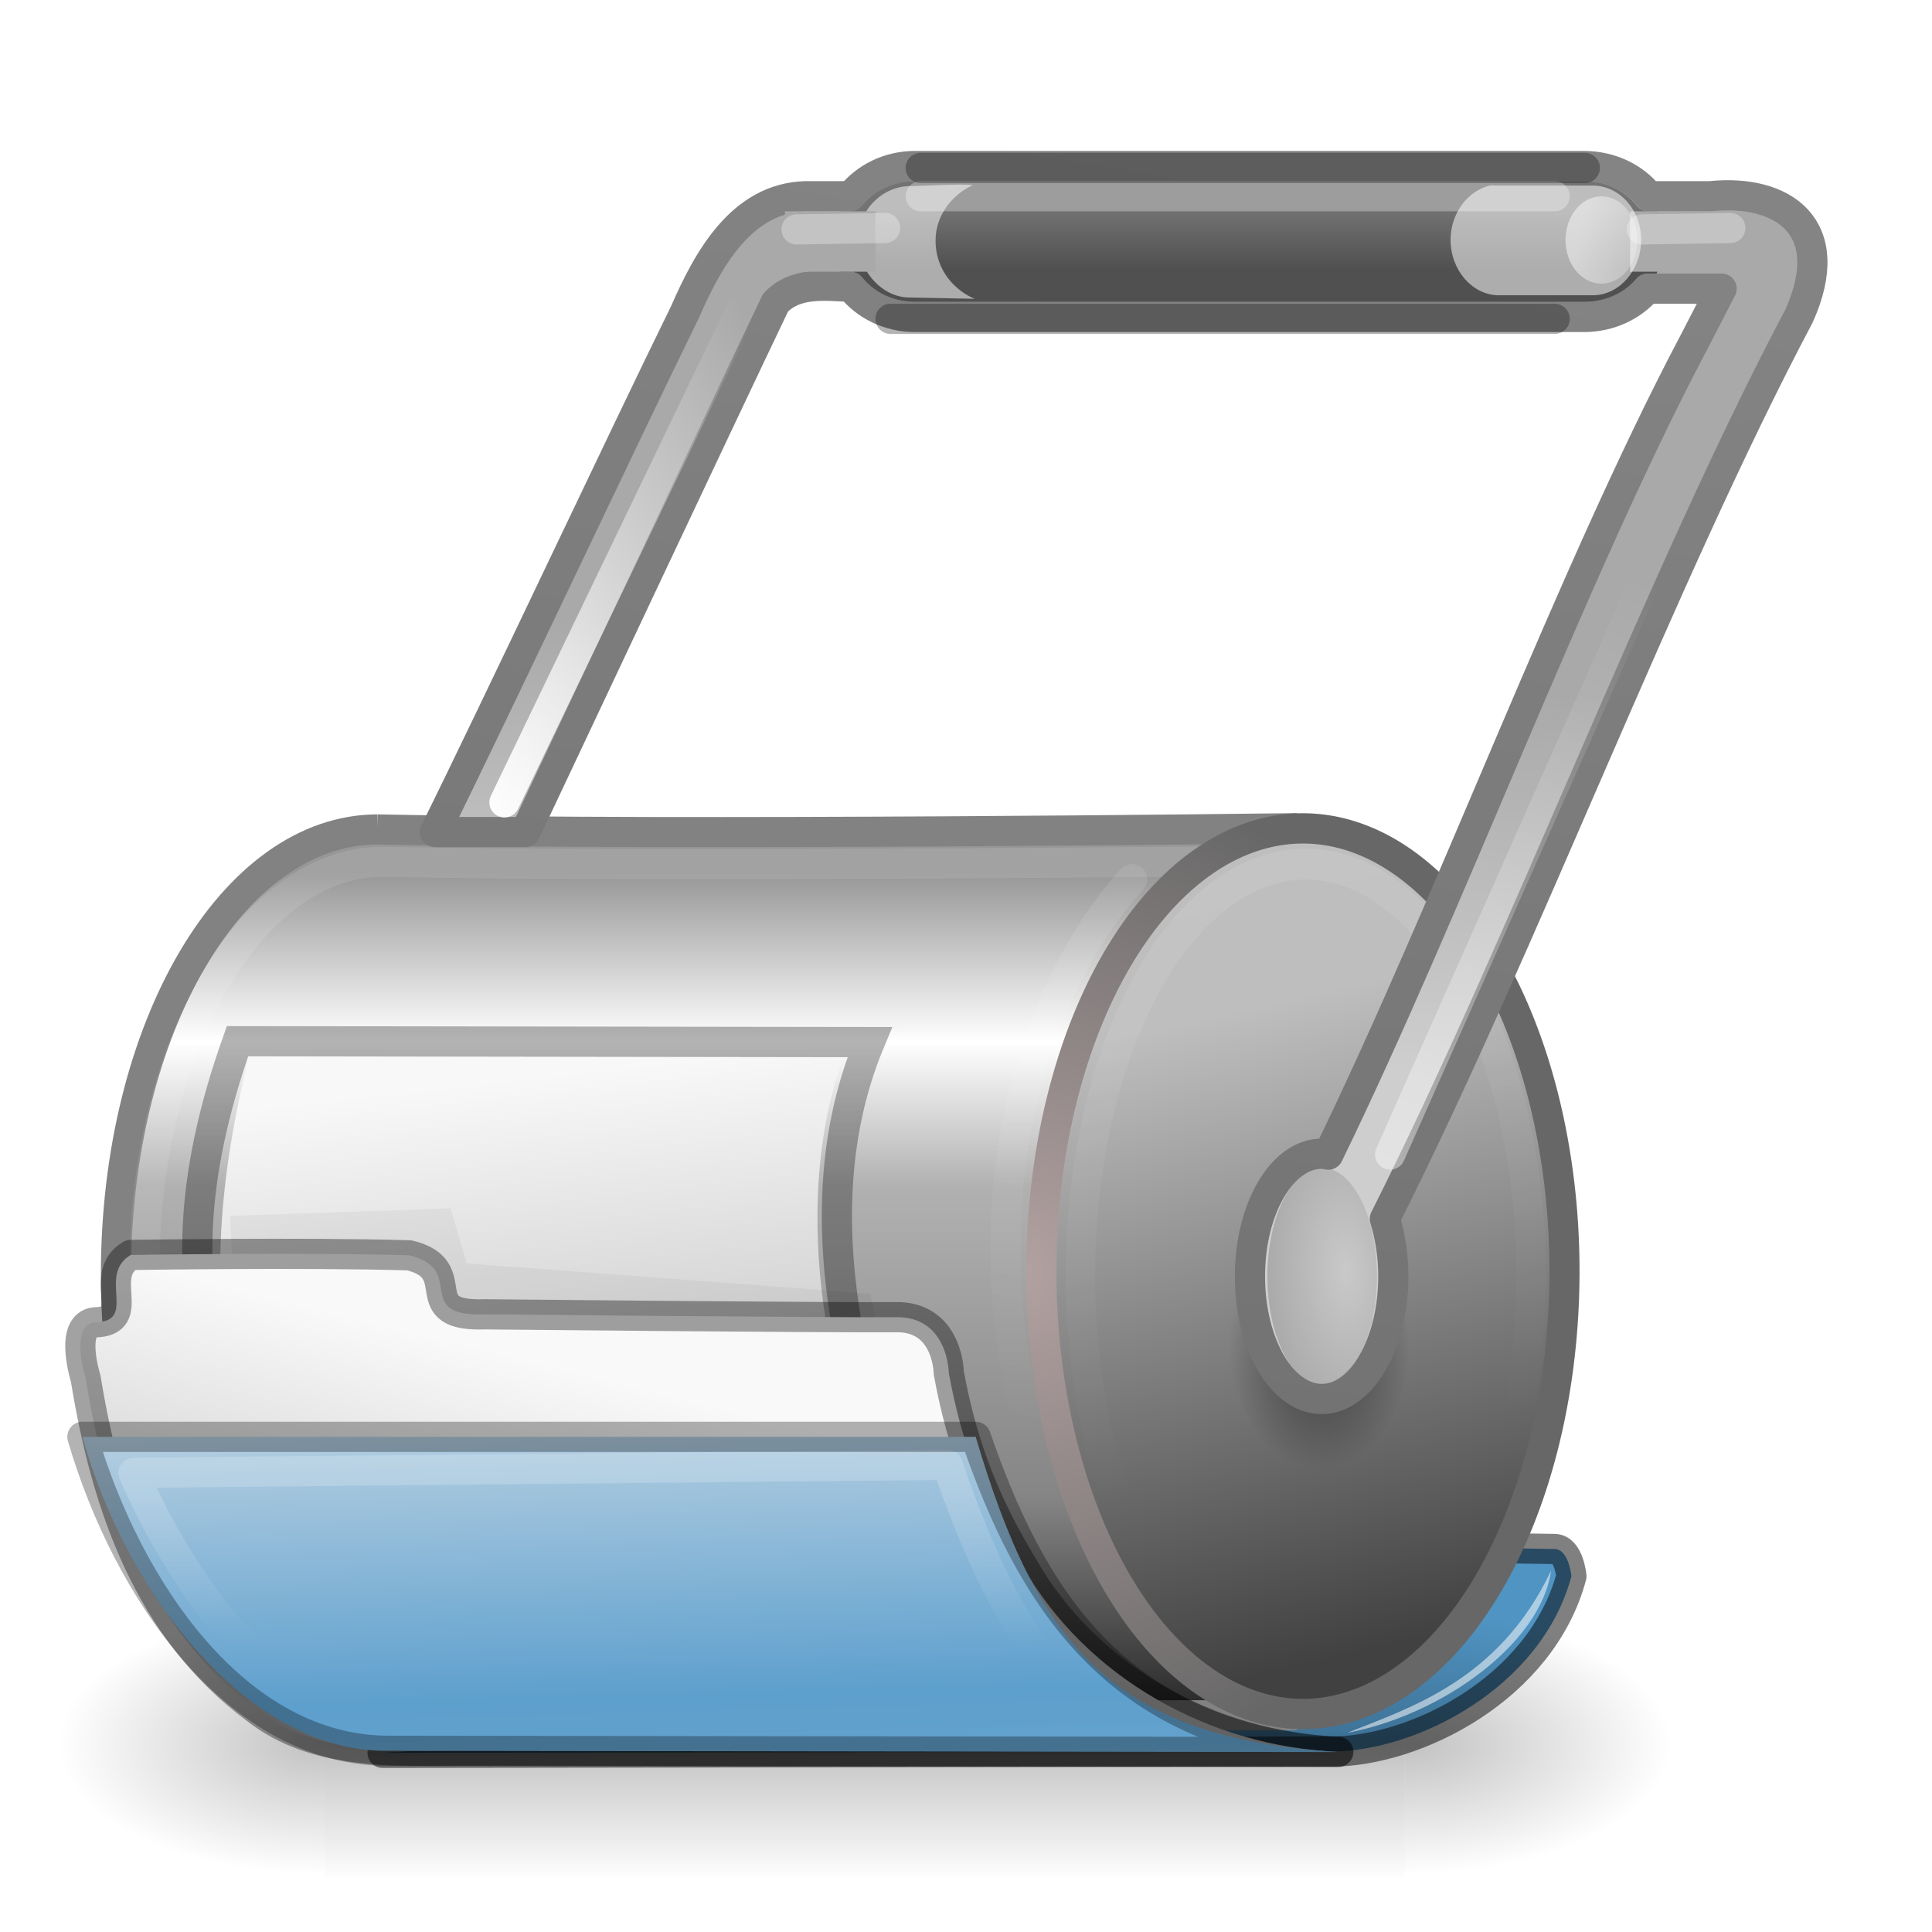 <?xml version="1.0" encoding="UTF-8" standalone="no"?>
<svg
   xmlns:dc="http://purl.org/dc/elements/1.1/"
   xmlns:cc="http://creativecommons.org/ns#"
   xmlns:rdf="http://www.w3.org/1999/02/22-rdf-syntax-ns#"
   xmlns:svg="http://www.w3.org/2000/svg"
   xmlns="http://www.w3.org/2000/svg"
   xmlns:xlink="http://www.w3.org/1999/xlink"
   version="1.1"
   id="svg5521"
   height="64px"
   width="64px">
  <defs
     id="defs5523">
    <linearGradient
       id="linearGradient3904">
      <stop
         id="stop3906"
         offset="0"
         style="stop-color:#000000;stop-opacity:1;" />
      <stop
         id="stop3908"
         offset="1"
         style="stop-color:#000000;stop-opacity:0;" />
    </linearGradient>
    <linearGradient
       id="linearGradient3892">
      <stop
         id="stop3894"
         offset="0"
         style="stop-color:#ffffff;stop-opacity:1;" />
      <stop
         id="stop3896"
         offset="1"
         style="stop-color:#ffffff;stop-opacity:0;" />
    </linearGradient>
    <linearGradient
       id="linearGradient7335">
      <stop
         id="stop7337"
         offset="0"
         style="stop-color:#737373;stop-opacity:1" />
      <stop
         id="stop7339"
         offset="1"
         style="stop-color:#848484;stop-opacity:1" />
    </linearGradient>
    <linearGradient
       id="linearGradient7327">
      <stop
         id="stop7329"
         offset="0"
         style="stop-color:#ffffff;stop-opacity:1;" />
      <stop
         id="stop7331"
         offset="1"
         style="stop-color:#ffffff;stop-opacity:0;" />
    </linearGradient>
    <linearGradient
       id="linearGradient7313">
      <stop
         id="stop7315"
         offset="0"
         style="stop-color:#ffffff;stop-opacity:1;" />
      <stop
         id="stop7317"
         offset="1"
         style="stop-color:#ffffff;stop-opacity:0;" />
    </linearGradient>
    <linearGradient
       id="linearGradient7264">
      <stop
         id="stop7266"
         offset="0"
         style="stop-color:#ffffff;stop-opacity:1;" />
      <stop
         id="stop7268"
         offset="1"
         style="stop-color:#ffffff;stop-opacity:0;" />
    </linearGradient>
    <linearGradient
       id="linearGradient5048-7">
      <stop
         style="stop-color:black;stop-opacity:0;"
         offset="0"
         id="stop5050-8" />
      <stop
         id="stop5056-0"
         offset="0.5"
         style="stop-color:black;stop-opacity:1;" />
      <stop
         style="stop-color:black;stop-opacity:0;"
         offset="1"
         id="stop5052-6" />
    </linearGradient>
    <linearGradient
       id="linearGradient5060-6">
      <stop
         style="stop-color:black;stop-opacity:1;"
         offset="0"
         id="stop5062-6" />
      <stop
         style="stop-color:black;stop-opacity:0;"
         offset="1"
         id="stop5064-2" />
    </linearGradient>
    <linearGradient
       id="linearGradient5491-8">
      <stop
         style="stop-color:#2b2b2b;stop-opacity:1;"
         offset="0"
         id="stop5493-1" />
      <stop
         id="stop5501-4"
         offset="0.25"
         style="stop-color:#858585;stop-opacity:1;" />
      <stop
         id="stop5499-3"
         offset="0.624"
         style="stop-color:#b1b1b1;stop-opacity:1;" />
      <stop
         style="stop-color:#ffffff;stop-opacity:1;"
         offset="0.797"
         id="stop5771-3" />
      <stop
         style="stop-color:#979797;stop-opacity:1;"
         offset="1"
         id="stop5495-2" />
    </linearGradient>
    <linearGradient
       id="linearGradient5534-6">
      <stop
         style="stop-color:#414141;stop-opacity:1;"
         offset="0"
         id="stop5536-3" />
      <stop
         style="stop-color:#bebebe;stop-opacity:1;"
         offset="1"
         id="stop5538-3" />
    </linearGradient>
    <linearGradient
       id="linearGradient5785-4">
      <stop
         style="stop-color:#b3a1a1;stop-opacity:1"
         offset="0"
         id="stop5787-5" />
      <stop
         style="stop-color:#676767;stop-opacity:1"
         offset="1"
         id="stop5789-7" />
    </linearGradient>
    <linearGradient
       id="linearGradient5508-3">
      <stop
         style="stop-color:white;stop-opacity:1;"
         offset="0"
         id="stop5510-6" />
      <stop
         style="stop-color:white;stop-opacity:0"
         offset="1"
         id="stop5512-2" />
    </linearGradient>
    <linearGradient
       id="linearGradient5737-4">
      <stop
         style="stop-color:#a9a9a9;stop-opacity:1"
         offset="0"
         id="stop5739-8" />
      <stop
         style="stop-color:#cecece;stop-opacity:1;"
         offset="1"
         id="stop5741-1" />
    </linearGradient>
    <linearGradient
       id="linearGradient5390">
      <stop
         id="stop5392"
         offset="0"
         style="stop-color:#f8f8f8;stop-opacity:1;" />
      <stop
         id="stop5394"
         offset="1"
         style="stop-color:#c6c6c6;stop-opacity:1" />
    </linearGradient>
    <filter
       x="-0.076"
       width="1.153"
       y="-0.357"
       height="1.715"
       id="filter5733-3"
       color-interpolation-filters="sRGB">
      <feGaussianBlur
         stdDeviation="0.6"
         id="feGaussianBlur5735-1" />
    </filter>
    <linearGradient
       id="linearGradient4646-7-4-3-5">
      <stop
         offset="0"
         style="stop-color:#f9f9f9;stop-opacity:1"
         id="stop4648-8-0-3-6" />
      <stop
         offset="1"
         style="stop-color:#d8d8d8;stop-opacity:1"
         id="stop4650-1-7-3-4" />
    </linearGradient>
    <linearGradient
       id="linearGradient5817-4">
      <stop
         style="stop-color:#ffffff;stop-opacity:1;"
         offset="0"
         id="stop5819-6" />
      <stop
         style="stop-color:#ffffff;stop-opacity:0;"
         offset="1"
         id="stop5821-9" />
    </linearGradient>
    <linearGradient
       id="linearGradient4632-0-6-4-3-4">
      <stop
         offset="0"
         style="stop-color:#b4cee1;stop-opacity:1"
         id="stop4634-4-4-7-7-4" />
      <stop
         id="stop5298"
         style="stop-color:#5d9fcd;stop-opacity:1;"
         offset="0.5" />
      <stop
         offset="1"
         style="stop-color:#7aaacb;stop-opacity:1;"
         id="stop4636-3-1-5-1-3" />
    </linearGradient>
    <linearGradient
       id="linearGradient5319">
      <stop
         id="stop5321"
         offset="0"
         style="stop-color:#ffffff;stop-opacity:1;" />
      <stop
         id="stop5323"
         offset="1"
         style="stop-color:#ffffff;stop-opacity:0;" />
    </linearGradient>
    <linearGradient
       id="linearGradient6832-0">
      <stop
         style="stop-color:#505050;stop-opacity:1;"
         offset="0"
         id="stop6834-7" />
      <stop
         style="stop-color:#737373;stop-opacity:1;"
         offset="1"
         id="stop6836-0" />
    </linearGradient>
    <linearGradient
       y2="51.318"
       x2="22.909"
       y1="22.629"
       x1="23.609"
       gradientTransform="matrix(-0.598,0,0.372,0.625,25.391,33.043)"
       gradientUnits="userSpaceOnUse"
       id="linearGradient6587"
       xlink:href="#linearGradient4632-0-6-4-3-4" />
    <linearGradient
       y2="35.908"
       x2="11.412"
       y1="26.908"
       x1="10.412"
       gradientTransform="matrix(1.333,0,0,1.333,2.647,-0.089)"
       gradientUnits="userSpaceOnUse"
       id="linearGradient6604"
       xlink:href="#linearGradient5390" />
    <radialGradient
       r="117.143"
       fy="486.648"
       fx="605.714"
       cy="486.648"
       cx="605.714"
       gradientTransform="matrix(-0.074,0,0,0.037,55.412,39.746)"
       gradientUnits="userSpaceOnUse"
       id="radialGradient6689"
       xlink:href="#linearGradient5060-6" />
    <radialGradient
       r="117.143"
       fy="486.648"
       fx="605.714"
       cy="486.648"
       cx="605.714"
       gradientTransform="matrix(0.074,0,0,0.037,1.878,39.746)"
       gradientUnits="userSpaceOnUse"
       id="radialGradient6692"
       xlink:href="#linearGradient5060-6" />
    <linearGradient
       y2="609.505"
       x2="302.857"
       y1="366.648"
       x1="302.857"
       gradientTransform="matrix(0.074,0,0,0.037,1.863,39.746)"
       gradientUnits="userSpaceOnUse"
       id="linearGradient6695"
       xlink:href="#linearGradient5048-7" />
    <linearGradient
       y2="39.006"
       x2="11.149"
       y1="35.323"
       x1="11.172"
       gradientTransform="matrix(1.333,0,0,1.333,0.53,2.455)"
       gradientUnits="userSpaceOnUse"
       id="linearGradient6701"
       xlink:href="#linearGradient5319" />
    <linearGradient
       y2="32.114"
       x2="28.121"
       y1="19.318"
       x1="24.612"
       gradientTransform="matrix(-0.598,0,0.372,0.625,25.391,33.043)"
       gradientUnits="userSpaceOnUse"
       id="linearGradient6703"
       xlink:href="#linearGradient4646-7-4-3-5" />
    <linearGradient
       y2="40.065"
       x2="24.025"
       y1="21.859"
       x1="21.5"
       gradientTransform="matrix(1.333,0,0,1.331,-0.827,2.853)"
       gradientUnits="userSpaceOnUse"
       id="linearGradient6707"
       xlink:href="#linearGradient5508-3" />
    <linearGradient
       y2="23.059"
       x2="35.315"
       y1="38.791"
       x1="38.907"
       gradientUnits="userSpaceOnUse"
       id="linearGradient6709"
       xlink:href="#linearGradient5534-6" />
    <radialGradient
       r="6.999"
       fy="29.84"
       fx="30.128"
       cy="29.84"
       cx="30.128"
       gradientTransform="matrix(1.748,0,0,1.781,-23.043,-23.568)"
       gradientUnits="userSpaceOnUse"
       id="radialGradient6711"
       xlink:href="#linearGradient5785-4" />
    <linearGradient
       gradientTransform="translate(0,2)"
       gradientUnits="userSpaceOnUse"
       y2="19.275"
       x2="58.836"
       y1="46.334"
       x1="45.677"
       id="linearGradient7270"
       xlink:href="#linearGradient7264" />
    <linearGradient
       gradientTransform="translate(-31.466,-1.27)"
       y2="17.861"
       x2="60.692"
       y1="27.761"
       x1="46.876"
       gradientUnits="userSpaceOnUse"
       id="linearGradient7274"
       xlink:href="#linearGradient7264" />
    <linearGradient
       y2="10.435"
       x2="38.537"
       y1="8.667"
       x1="38.449"
       gradientTransform="matrix(1.384,0,0,1.25,-3.489,0.125)"
       gradientUnits="userSpaceOnUse"
       id="linearGradient7291"
       xlink:href="#linearGradient5817-4" />
    <linearGradient
       y2="12.291"
       x2="38.626"
       y1="8.667"
       x1="38.449"
       gradientTransform="matrix(1.384,0,0,1.25,-3.489,0.125)"
       gradientUnits="userSpaceOnUse"
       id="linearGradient7295"
       xlink:href="#linearGradient5817-4" />
    <linearGradient
       gradientUnits="userSpaceOnUse"
       y2="45.401"
       x2="45.143"
       y1="24.062"
       x1="40.72"
       id="linearGradient7319"
       xlink:href="#linearGradient7313" />
    <linearGradient
       gradientTransform="translate(0,2)"
       gradientUnits="userSpaceOnUse"
       y2="44.938"
       x2="29.5"
       y1="26.812"
       x1="33.821"
       id="linearGradient7333"
       xlink:href="#linearGradient7327" />
    <linearGradient
       y2="19.573"
       x2="15.876"
       y1="39.987"
       x1="15.876"
       gradientTransform="matrix(1.333,0,0,1.35,-0.827,2.499)"
       gradientUnits="userSpaceOnUse"
       id="linearGradient7345"
       xlink:href="#linearGradient5491-8" />
    <linearGradient
       y2="9.835"
       x2="42.913"
       y1="9.438"
       x1="40.546"
       gradientUnits="userSpaceOnUse"
       id="linearGradient4066"
       xlink:href="#linearGradient5817-4" />
    <linearGradient
       y2="8.625"
       x2="30.25"
       y1="10.232"
       x1="30.25"
       gradientTransform="matrix(1.457,0,0,1.25,-6.595,-3.875)"
       gradientUnits="userSpaceOnUse"
       id="linearGradient4068"
       xlink:href="#linearGradient6832-0" />
    <linearGradient
       y2="26.118"
       x2="26.719"
       y1="16.572"
       x1="27.445"
       gradientTransform="matrix(1.333,0,0,1.333,-1.357,-0.345)"
       gradientUnits="userSpaceOnUse"
       id="linearGradient3883"
       xlink:href="#linearGradient5737-4" />
    <linearGradient
       y2="3.409"
       x2="43.567"
       y1="44.159"
       x1="37.018"
       gradientTransform="translate(0,2)"
       gradientUnits="userSpaceOnUse"
       id="linearGradient3885"
       xlink:href="#linearGradient7335" />
    <radialGradient
       gradientUnits="userSpaceOnUse"
       gradientTransform="matrix(1,0,0,1.711,0,-22.704)"
       r="1.781"
       fy="31.953"
       fx="33.781"
       cy="31.953"
       cx="33.781"
       id="radialGradient3910"
       xlink:href="#linearGradient3904" />
    <radialGradient
       r="1.656"
       fy="42.785"
       fx="44.135"
       cy="42.785"
       cx="44.135"
       gradientTransform="matrix(1.676,0.09,-0.19,3.194,-21.47,-98.261)"
       gradientUnits="userSpaceOnUse"
       id="radialGradient3912"
       xlink:href="#linearGradient3892" />
  </defs>
  <g
     id="layer1">
    <path
       id="path5398"
       d="m 26.734,50.938 24.756,0.374 c 0.48,0 0.565,0.902 0.565,0.902 -0.997,3.72 -5.166,5.808 -7.956,5.808 l -31.426,0.043 c 9.645,-0.603 10.315,-1.181 11.075,-5.386 0.652,-1.318 1.868,-1.742 2.985,-1.742 z"
       style="color:#000000;fill:#5094c3;fill-opacity:1;fill-rule:evenodd;stroke:none;stroke-width:1;marker:none;visibility:visible;display:inline;overflow:visible" />
    <rect
       y="53.409"
       x="10.755"
       height="9.05"
       width="35.779"
       id="rect3954"
       style="opacity:0.241;color:#000000;fill:url(#linearGradient6695);fill-opacity:1;fill-rule:nonzero;stroke:none;stroke-width:1;marker:none;visibility:visible;display:inline;overflow:visible" />
    <path
       id="path3956"
       d="m 46.535,53.409 0,9.05 c 3.816,0.017 9.225,-2.028 9.225,-4.525 0,-2.498 -4.258,-4.524 -9.225,-4.524 z"
       style="opacity:0.241;color:#000000;fill:url(#radialGradient6692);fill-opacity:1;fill-rule:nonzero;stroke:none;stroke-width:1;marker:none;visibility:visible;display:inline;overflow:visible" />
    <path
       style="opacity:0.241;color:#000000;fill:url(#radialGradient6689);fill-opacity:1;fill-rule:nonzero;stroke:none;stroke-width:1;marker:none;visibility:visible;display:inline;overflow:visible"
       d="m 10.755,53.409 0,9.05 c -3.816,0.017 -9.225,-2.028 -9.225,-4.525 0,-2.498 4.258,-4.524 9.225,-4.524 z"
       id="path3958" />
    <path
       style="color:#000000;fill:none;stroke:#000000;stroke-width:1;stroke-linecap:butt;stroke-linejoin:round;stroke-miterlimit:4;stroke-opacity:0.498;stroke-dashoffset:0;marker:none;visibility:visible;display:inline;overflow:visible"
       d="m 26.734,50.938 24.756,0.374 c 0.48,0 0.565,0.902 0.565,0.902 -0.997,3.72 -5.166,5.808 -7.956,5.808 l -31.426,0.043 c 9.645,-0.603 10.315,-1.181 11.075,-5.386 0.652,-1.318 1.868,-1.742 2.985,-1.742 z"
       id="path5759" />
    <path
       id="path5472"
       d="m 12.507,27.476 c -4.784,0 -8.667,6.554 -8.667,14.751 0,8.198 3.883,14.593 8.667,14.593 0.114,0 0.22,-0.035 0.333,-0.042 l 0,0.042 29.626,0 0,-29.379 c 0,0 -19.75,0.252 -29.96,0.035 z"
       style="color:#000000;fill:url(#linearGradient7345);fill-opacity:1;fill-rule:nonzero;stroke:#828282;stroke-width:0.997;stroke-linecap:square;stroke-linejoin:miter;stroke-miterlimit:4;stroke-opacity:1;stroke-dasharray:none;stroke-dashoffset:0;marker:none;visibility:visible;display:inline;overflow:visible;enable-background:accumulate" />
    <path
       id="path5503"
       d="m 42.913,28.509 c 0,0 -20.936,0.232 -30.235,0.038 -4.357,0 -7.893,6.131 -7.893,13.482 0,7.351 3.536,13.681 7.893,13.681 0.104,0 0.201,-0.031 0.304,-0.038 l 0,0.038 29.932,0 c 4.357,0 7.893,-6.231 7.893,-13.581 0,-7.351 -3.536,-13.581 -7.893,-13.581 z"
       style="opacity:0.1;color:#000000;fill:none;stroke:url(#linearGradient6707);stroke-width:0.997;stroke-linecap:square;stroke-linejoin:miter;stroke-miterlimit:4;stroke-opacity:1;stroke-dasharray:none;stroke-dashoffset:0;marker:none;visibility:visible;display:inline;overflow:visible;enable-background:accumulate" />
    <path
       transform="matrix(1.333,0,0,1.341,-5.66,2.467)"
       d="m 43.125,29.562 a 6.5,10.938 0 1 1 -13,0 6.5,10.938 0 1 1 13,0 z"
       id="path4585"
       style="color:#000000;fill:url(#linearGradient6709);fill-opacity:1;fill-rule:nonzero;stroke:url(#radialGradient6711);stroke-width:0.748;stroke-linecap:square;stroke-linejoin:miter;stroke-miterlimit:4;stroke-opacity:1;stroke-dasharray:none;stroke-dashoffset:0;marker:none;visibility:visible;display:inline;overflow:visible;enable-background:accumulate" />
    <path
       transform="matrix(0.96,0,0,1.007,1.424,2.36)"
       d="m 51.354,39.605 a 7.778,13.523 0 1 1 -15.556,0 7.778,13.523 0 1 1 15.556,0 z"
       id="path7308"
       style="opacity:0.1;fill:none;stroke:url(#linearGradient7319);stroke-width:1.017;stroke-linecap:round;stroke-linejoin:round;stroke-miterlimit:4;stroke-opacity:1;stroke-dasharray:none" />
    <path
       transform="matrix(1.684,0,0,1.313,-13.173,2.68)"
       style="opacity:0.5;color:#000000;fill:url(#radialGradient3910);fill-opacity:1;fill-rule:nonzero;stroke:none;stroke-width:0.852;marker:none;visibility:visible;display:inline;overflow:visible;enable-background:accumulate"
       id="path6850"
       d="m 35.562,31.953 a 1.781,3.047 0 1 1 -3.562,0 1.781,3.047 0 1 1 3.562,0 z" />
    <path
       id="path5477"
       d="M 30.312 5.5 C 29.437 5.5 28.673 5.893 28.188 6.5 C 27.687 6.5 27.188 6.5 26.688 6.5 C 24.548 6.558 23.44 8.619 22.688 10.344 C 20.624 14.543 16.483 23.37 14.406 27.562 L 17.406 27.562 C 19.444 23.25 23.632 14.335 25.688 10.031 C 26.328 9.347 27.265 9.456 28.156 9.5 C 28.16 9.505 28.183 9.495 28.188 9.5 C 28.673 10.107 29.437 10.5 30.312 10.5 L 52.469 10.5 C 53.316 10.5 54.075 10.137 54.562 9.562 C 55.379 9.564 56.221 9.562 57.031 9.562 L 56.094 11.375 C 52.047 19.041 48.059 29.907 44 38.25 C 43.925 38.238 43.858 38.219 43.781 38.219 C 42.47 38.219 41.406 40.038 41.406 42.281 C 41.406 44.525 42.47 46.344 43.781 46.344 C 45.093 46.344 46.156 44.525 46.156 42.281 C 46.156 41.594 46.051 40.943 45.875 40.375 C 50.474 31.242 55.01 19.128 59.594 10.469 C 60.929 7.511 59.05 6.25 56.656 6.5 C 55.979 6.5 55.302 6.5 54.625 6.5 C 54.14 5.886 53.35 5.5 52.469 5.5 L 30.312 5.5 z "
       style="fill:url(#linearGradient3883);fill-opacity:1;fill-rule:evenodd;stroke:url(#linearGradient3885);stroke-linejoin:round;stroke-opacity:1" />
    <path
       id="rect5631"
       d="M 9.597,50.101 29.283,49.51 c -1.668,-2.611 -3.228,-9.316 -1.343,-14.489 l -19.69,0 C 5.505,45.744 9.539,50.331 9.597,50.101 z"
       style="color:#000000;fill:url(#linearGradient6604);fill-opacity:1;fill-rule:nonzero;stroke:none;stroke-width:1;marker:none;visibility:visible;display:inline;overflow:visible;enable-background:accumulate" />
    <path
       transform="matrix(1.333,0,0,1.333,-14.725,1.111)"
       id="path5691"
       d="m 16.766,29.382 5.48,-0.188 0.398,1.37 10.032,0.751 0.221,1.061 -16.838,-0.088 -0.229,-0.96 1.011,-0.319 z"
       style="opacity:0.206;fill:#000000;fill-opacity:1;fill-rule:evenodd;stroke:none;filter:url(#filter5733-3)" />
    <path
       style="opacity:0.3;color:#000000;fill:none;stroke:#000000;stroke-width:1;stroke-linecap:square;stroke-linejoin:miter;stroke-miterlimit:4;stroke-opacity:1;stroke-dashoffset:0;marker:none;visibility:visible;display:inline;overflow:visible;enable-background:accumulate"
       d="m 28.811,34.521 c -2.684,6.437 0.389,13.449 0.848,15.674 0,0.629 -20.395,0.832 -20.395,0.832 C 8.521,47.531 4.486,43.988 7.868,34.491 z"
       id="path5388" />
    <path
       id="rect337"
       d="m 16.117,43.537 c -2.534,0.11 -0.596,-1.478 -2.56,-1.953 -3.515,-0.102 -9.227,-0.012 -9.227,-0.012 -1.133,0.673 0.262,2.21 -1.185,2.231 -0.865,0.087 -0.306,1.864 -0.306,1.864 0.684,4.205 2.088,8.308 5.65,10.949 1.981,1.54 4.537,1.38 6.898,1.372 9.65,0.013 19.301,0.026 28.951,0.04 -4.226,-0.156 -8.347,-2.428 -10.458,-6.142 -1.263,-2.084 -2.018,-4.023 -2.451,-6.411 0,0 -0.015,-1.774 -1.624,-1.841 -2.61,0.016 -13.69,-0.095 -13.69,-0.095 z"
       style="color:#000000;fill:url(#linearGradient6703);fill-opacity:1;fill-rule:evenodd;stroke:#000000;stroke-width:1;stroke-linecap:butt;stroke-linejoin:round;stroke-miterlimit:4;stroke-opacity:0.367;stroke-dashoffset:0;marker:none;visibility:visible;display:inline;overflow:visible" />
    <path
       id="path5752"
       d="m 24.867,9.627 -7.451,17.023 -1.591,0.265 z"
       style="opacity:0;fill:#ffffff;fill-opacity:1;fill-rule:evenodd;stroke:none" />
    <path
       id="path5795"
       d="m 51.382,52.026 c -0.333,2.417 -3.625,4.792 -6.75,5.375 2.023,-0.815 5.031,-1.724 6.75,-5.375 z"
       style="opacity:0.531;fill:#ffffff;fill-opacity:1;fill-rule:evenodd;stroke:none" />
    <path
       id="path5302"
       d="m 2.73,47.597 c 1.399,5.082 5.475,10.508 10.175,10.4 l 31.417,0.042 c -7.432,-0.464 -9.96,-3.529 -12,-10.441 l -29.592,0 z"
       style="color:#000000;fill:url(#linearGradient6587);fill-opacity:1;fill-rule:evenodd;stroke:none;stroke-width:1;marker:none;visibility:visible;display:inline;overflow:visible" />
    <path
       style="opacity:0.5;color:#000000;fill:none;stroke:url(#linearGradient6701);stroke-width:1;stroke-linecap:butt;stroke-linejoin:round;stroke-miterlimit:4;stroke-opacity:0.367;stroke-dashoffset:0;marker:none;visibility:visible;display:inline;overflow:visible"
       d="m 4.42,48.789 c 2.244,5.187 5.825,8.279 7.949,8.259 L 36.509,56.771 c -1.203,-0.676 -3.169,-2.484 -5.12,-8.247 z"
       id="path5317" />
    <path
       style="opacity:0.3;color:#000000;fill:none;stroke:#000000;stroke-width:1;stroke-linecap:butt;stroke-linejoin:round;stroke-miterlimit:4;stroke-opacity:1;stroke-dashoffset:0;marker:none;visibility:visible;display:inline;overflow:visible"
       d="m 2.73,47.597 c 1.488,5.082 5.122,10.42 10.175,10.4 l 31.417,0.042 c -7.432,-0.464 -10.226,-5.297 -12,-10.441 l -29.592,0 z"
       id="path5400" />
    <path
       id="path7262"
       d="M 46.05,38.246 57.099,13.386"
       style="opacity:0.6;fill:none;stroke:url(#linearGradient7270);stroke-width:1px;stroke-linecap:round;stroke-linejoin:miter;stroke-opacity:1" />
    <path
       style="fill:none;stroke:url(#linearGradient7274);stroke-width:1px;stroke-linecap:round;stroke-linejoin:miter;stroke-opacity:1"
       d="M 16.711,26.579 24.633,10.116"
       id="path7272" />
    <path
       id="path7325"
       d="M 37.5,29.125 C 33.313,33.738 30.105,44.868 38.875,57.5"
       style="opacity:0.1;fill:none;stroke:url(#linearGradient7333);stroke-width:1px;stroke-linecap:round;stroke-linejoin:miter;stroke-opacity:1" />
    <path
       style="opacity:0.2;fill:#000000;fill-opacity:1;stroke:none"
       id="path3902"
       d="m 45.312,42.188 a 1.656,3.125 0 1 1 -3.312,0 1.656,3.125 0 1 1 3.312,0 z"
       transform="matrix(1.094,0,0,-1.15,-3.962,90.797)" />
    <path
       transform="matrix(1.094,0,0,-1.15,-3.962,90.797)"
       d="m 45.312,42.188 a 1.656,3.125 0 1 1 -3.312,0 1.656,3.125 0 1 1 3.312,0 z"
       id="path3890"
       style="opacity:0.4;fill:url(#radialGradient3912);fill-opacity:1;stroke:none" />
    <path
       id="rect6826"
       d="M 30.312 6 C 29.587 6 28.954 6.323 28.562 6.812 A 0.5 0.5 0 0 1 28.188 7 C 28.083 7 27.979 7 27.875 7 C 27.729 7.309 27.656 7.639 27.656 8 C 27.656 8.346 27.709 8.669 27.844 8.969 C 27.844 8.969 27.843 9 27.844 9 C 27.957 9.006 28.079 8.995 28.188 9 C 28.197 9 28.207 8.999 28.219 9 C 28.244 9.003 28.282 9 28.281 9 A 0.5 0.5 0 0 1 28.312 9.031 C 28.323 9.035 28.331 9.026 28.344 9.031 A 0.5 0.5 0 0 1 28.531 9.156 C 28.543 9.166 28.563 9.188 28.562 9.188 C 28.954 9.677 29.587 10 30.312 10 L 52.469 10 C 53.174 10 53.798 9.709 54.188 9.25 A 0.5 0.5 0 0 1 54.562 9.062 C 54.666 9.063 54.771 9.062 54.875 9.062 C 55.039 8.737 55.156 8.385 55.156 8 C 55.156 7.639 55.052 7.309 54.906 7 C 54.812 7 54.719 7 54.625 7 A 0.5 0.5 0 0 1 54.219 6.812 C 53.834 6.326 53.204 6 52.469 6 L 30.312 6 z "
       style="color:#000000;fill:url(#linearGradient4068);fill-opacity:1;fill-rule:nonzero;stroke:none;stroke-width:1;marker:none;visibility:visible;display:inline;overflow:visible;enable-background:accumulate" />
    <rect
       y="7"
       x="54"
       height="2"
       width="3"
       id="rect3108"
       style="fill:#a9a9a9;fill-opacity:1;stroke:none" />
    <path
       id="path5797"
       d="m 49.349,6.148 c -0.724,0.17 -1.297,0.916 -1.297,1.797 0,0.989 0.7,1.808 1.557,1.836 0.015,5e-4 0.028,0 0.043,0 l 3.113,0 c 0.015,0 0.028,5e-4 0.043,0 0.856,-0.028 1.557,-0.847 1.557,-1.836 0,-0.988 -0.701,-1.768 -1.557,-1.797 l -0.346,0 -2.508,0 -0.303,0 c -0.016,0 -0.028,-5.13e-4 -0.043,0 -0.093,0.003 -0.171,-0.021 -0.259,0 z"
       style="opacity:0.531;color:#000000;fill:url(#linearGradient7295);fill-opacity:1;fill-rule:nonzero;stroke:none;stroke-width:1;marker:none;visibility:visible;display:inline;overflow:visible;enable-background:accumulate" />
    <path
       transform="matrix(1.691,0,0,1.25,-16.309,-3.847)"
       d="m 41.719,9.438 a 0.703,1.156 0 1 1 -1.406,0 0.703,1.156 0 1 1 1.406,0 z"
       id="path5829"
       style="opacity:0.486;color:#000000;fill:url(#linearGradient4066);fill-opacity:1;fill-rule:nonzero;stroke:none;stroke-width:1;marker:none;visibility:visible;display:inline;overflow:visible;enable-background:accumulate" />
    <path
       id="path5804"
       d="m 30.151,6.164 c -0.911,0 -1.73,0.791 -1.73,1.797 0,1.006 0.797,1.895 1.708,1.895 l 2.159,0.042 c -0.58,-0.237 -1.296,-0.881 -1.296,-1.925 0,-1.025 0.785,-1.655 1.242,-1.839 -0.428,-0.056 -1.687,0.031 -2.084,0.031 z"
       style="opacity:0.531;color:#000000;fill:url(#linearGradient7291);fill-opacity:1;fill-rule:nonzero;stroke:none;stroke-width:1;marker:none;visibility:visible;display:inline;overflow:visible;enable-background:accumulate" />
    <path
       style="opacity:0.3;fill:none;stroke:#ffffff;stroke-width:1px;stroke-linecap:round;stroke-linejoin:miter;stroke-opacity:1"
       d="m 30.5,6.5 21,0"
       id="path7278" />
    <path
       id="path7276"
       d="m 54.387,7.6 2.933,-0.047"
       style="opacity:0.3;fill:none;stroke:#ffffff;stroke-width:1px;stroke-linecap:round;stroke-linejoin:miter;stroke-opacity:1" />
    <rect
       style="fill:#a9a9a9;fill-opacity:1;stroke:none"
       id="rect3878"
       width="3"
       height="2"
       x="26"
       y="7" />
    <path
       style="opacity:0.3;fill:none;stroke:#ffffff;stroke-width:1px;stroke-linecap:round;stroke-linejoin:miter;stroke-opacity:1"
       d="m 26.387,7.6 2.933,-0.047"
       id="path3880" />
    <path
       id="path3921"
       d="m 30.5,5.562 22,0"
       style="opacity:0.3;fill:none;stroke:#000000;stroke-width:1px;stroke-linecap:round;stroke-linejoin:miter;stroke-opacity:1" />
    <path
       style="opacity:0.3;fill:none;stroke:#000000;stroke-width:1px;stroke-linecap:round;stroke-linejoin:miter;stroke-opacity:1"
       d="m 29.5,10.562 22,0"
       id="path3923" />
  </g>
</svg>
